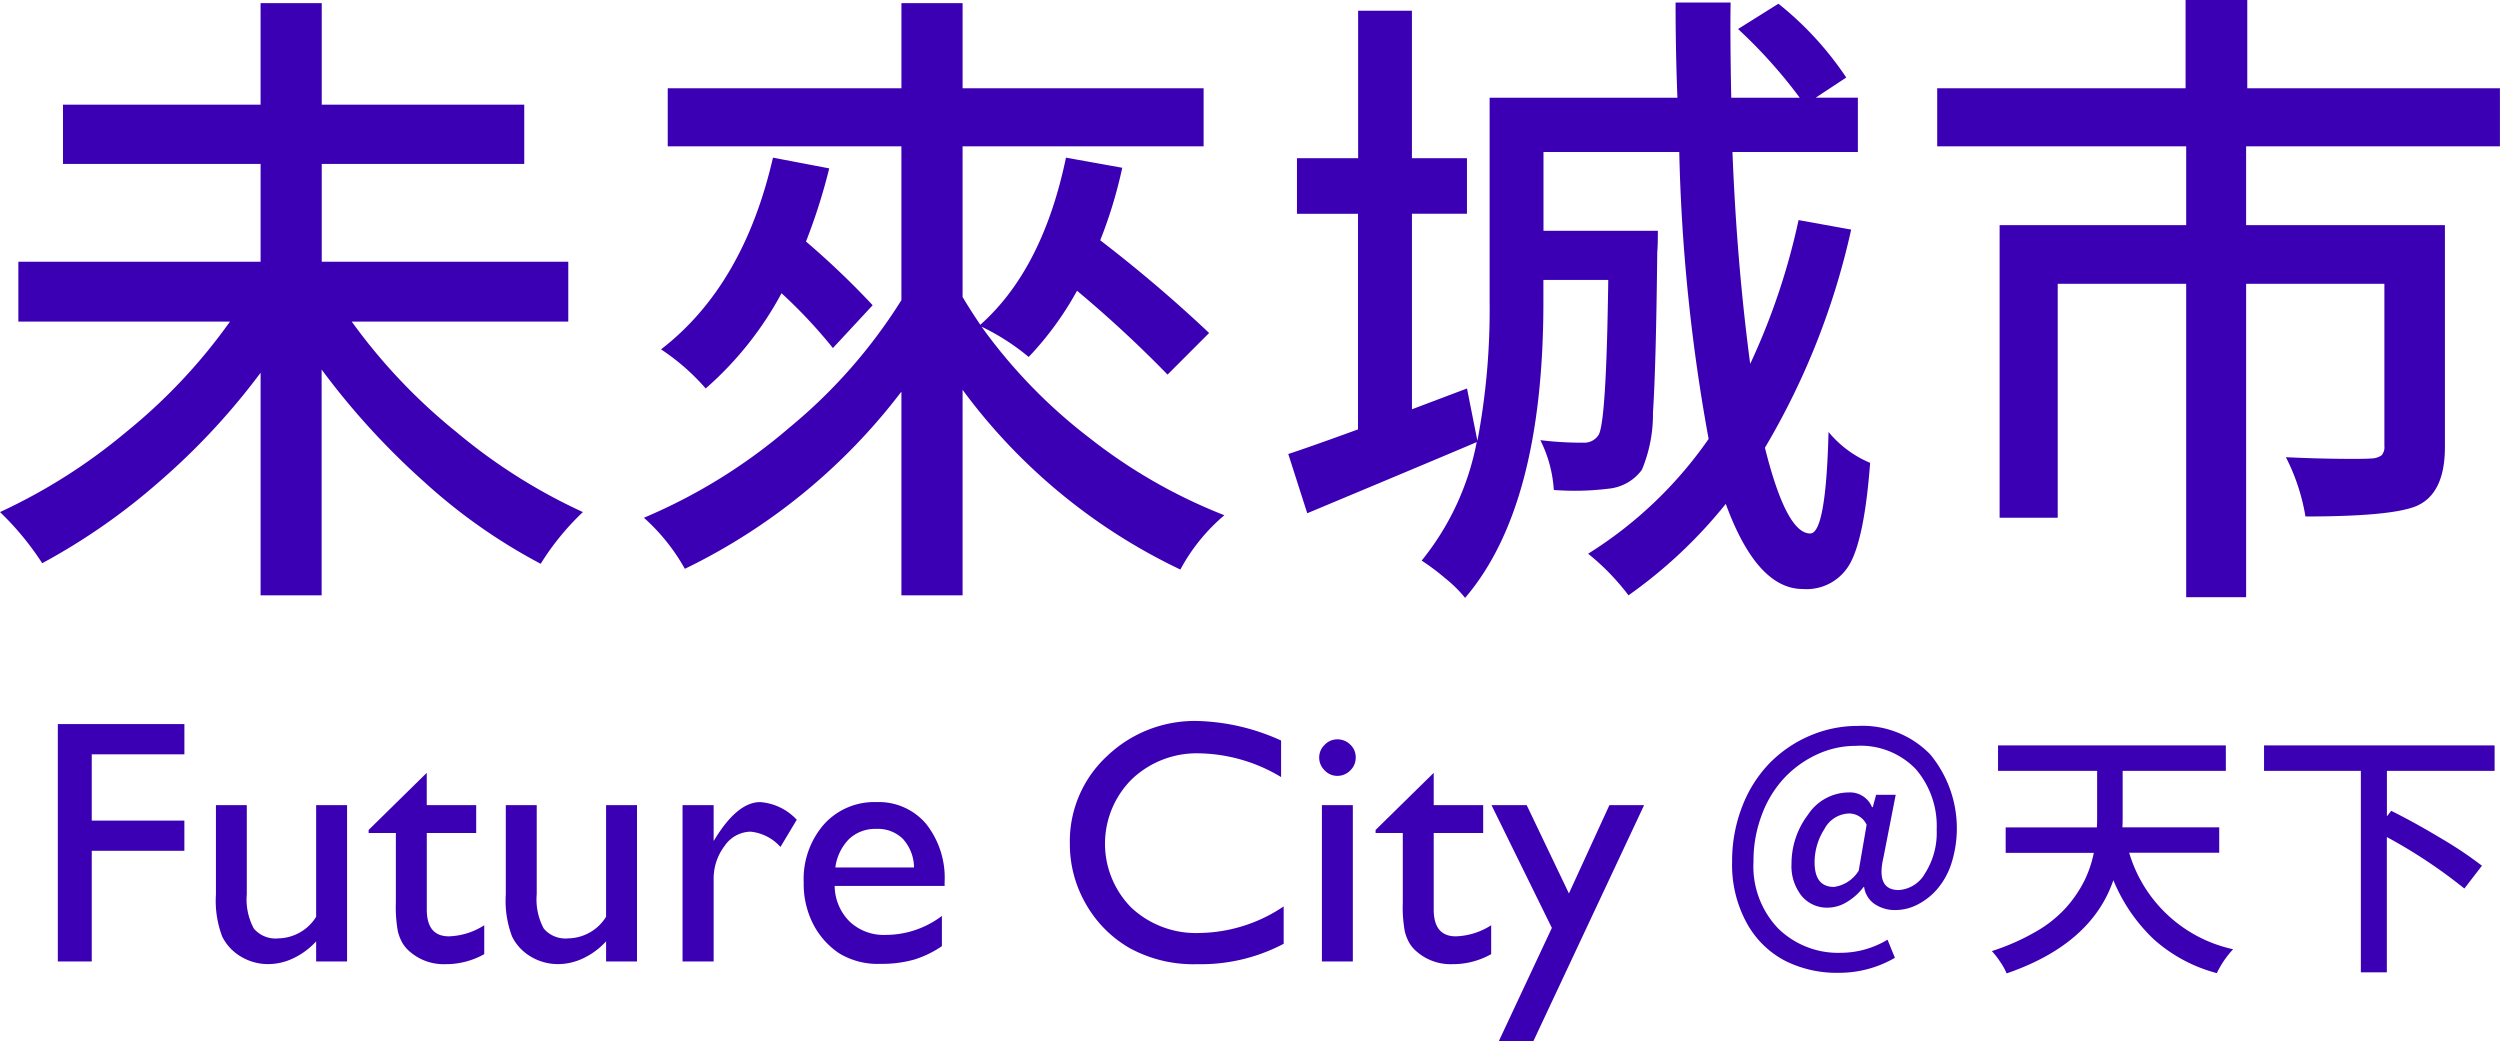 <svg xmlns="http://www.w3.org/2000/svg" viewBox="281 -14 158.022 65.812"><defs><style>.cls-1{fill:#3c00b4}</style></defs><g id="Group_212" data-name="Group 212" transform="translate(281 -14)"><g id="Group_212-2" data-name="Group 212"><path id="Path_252" data-name="Path 252" class="cls-1" d="M35.92 20.329H22.233a36.031 36.031 0 0 0 6.612 6.976 35.381 35.381 0 0 0 8 5.062 16.3 16.3 0 0 0-2.668 3.27 35.537 35.537 0 0 1-7.347-5.162 47.143 47.143 0 0 1-6.5-7.116V37.63h-3.858V23.56a43.2 43.2 0 0 1-6.419 6.9 40.03 40.03 0 0 1-7.385 5.14A18.014 18.014 0 0 0 0 32.367a35.811 35.811 0 0 0 8-5.082 35.127 35.127 0 0 0 6.535-6.956H1.16v-3.786h15.312v-6.179H3.982V6.617h12.489V.2h3.866v6.417h12.8v3.747h-12.8v6.179H35.92z"/><path id="Path_253" data-name="Path 253" class="cls-1" d="M76.427 21.047L73.8 23.678a75.32 75.32 0 0 0-5.723-5.3 20.126 20.126 0 0 1-3.055 4.186 14.275 14.275 0 0 0-2.977-1.913 33.234 33.234 0 0 0 6.8 7.016 33.555 33.555 0 0 0 8.545 4.9A11.84 11.84 0 0 0 74.609 36a36.627 36.627 0 0 1-13.765-11.36v12.99h-3.867V24.754a38.011 38.011 0 0 1-13.688 11.2 12.469 12.469 0 0 0-2.589-3.228 34.891 34.891 0 0 0 9.2-5.7 33.332 33.332 0 0 0 7.076-8.053V9.248H42.207V5.58h14.771V.2h3.867v5.38h15.234v3.668H60.844v9.526q.5.839 1.121 1.754 3.944-3.507 5.414-10.563l3.557.639a28.73 28.73 0 0 1-1.392 4.584 88.786 88.786 0 0 1 6.883 5.859zM48.858 9.965l3.557.678a36.825 36.825 0 0 1-1.469 4.624 52.032 52.032 0 0 1 4.214 4.026L52.647 22a31.465 31.465 0 0 0-3.247-3.465 21.515 21.515 0 0 1-4.794 6.02 13.817 13.817 0 0 0-2.823-2.472Q47 18.057 48.858 9.965z"/><path id="Path_254" data-name="Path 254" class="cls-1" d="M113.685 13.912l3.325.6a46.79 46.79 0 0 1-5.451 13.788q1.352 5.421 2.861 5.421 1 0 1.159-6.418a6.852 6.852 0 0 0 2.63 1.954q-.348 4.624-1.237 6.3a3.139 3.139 0 0 1-3.017 1.674q-2.9 0-4.871-5.381a30.245 30.245 0 0 1-6.148 5.779A14.911 14.911 0 0 0 100.384 35 26.1 26.1 0 0 0 108 27.744a114.294 114.294 0 0 1-1.856-18.138h-8.582v4.982h7.23c0 .639-.014 1.091-.039 1.355q-.078 7.255-.271 10.125a9.106 9.106 0 0 1-.7 3.628 2.965 2.965 0 0 1-2.126 1.195 17.318 17.318 0 0 1-3.441.08 8.159 8.159 0 0 0-.851-3.149 21.3 21.3 0 0 0 2.706.159 1.07 1.07 0 0 0 .967-.478q.5-.757.619-9.807h-4.1v1.4q0 12.915-4.949 18.695a8.063 8.063 0 0 0-1.276-1.256 14.123 14.123 0 0 0-1.47-1.1 16.931 16.931 0 0 0 3.48-7.493q-.62.279-10.711 4.5l-1.2-3.745q1.236-.4 4.408-1.555V13.513h-3.859V10h3.867V.678h3.4V10h3.479v3.508h-3.477V25.87l3.479-1.315.657 3.309a44.4 44.4 0 0 0 .773-8.81V6.179h11.871q-.117-2.99-.116-6.02h3.479q-.038 2.033.039 6.02h4.33a31.3 31.3 0 0 0-3.9-4.345l2.553-1.6A20.653 20.653 0 0 1 116.7 4.9l-1.934 1.275h2.668v3.431h-7.927q.27 6.975 1.121 13.394a42.581 42.581 0 0 0 3.057-9.088z"/><path id="Path_255" data-name="Path 255" class="cls-1" d="M158.021 9.248h-16.047v4.982h12.566v14.031q0 2.99-1.855 3.747-1.624.639-6.96.638a12.784 12.784 0 0 0-1.237-3.747q1.624.081 3.325.1t2.05-.02a1.175 1.175 0 0 0 .676-.2.8.8 0 0 0 .175-.6V17.938h-8.739V37.75h-3.789V17.938h-8.12v14.789h-3.673V14.23h11.793V9.248h-15.738V5.58h15.7V0h3.9v5.58h15.969v3.668z"/></g><g id="Group_214" data-name="Group 214"><g id="Group_213" data-name="Group 213"><path id="Path_256" data-name="Path 256" class="cls-1" d="M116.183 61.49a7.254 7.254 0 0 1-3.358-.764 5.853 5.853 0 0 1-2.415-2.382 7.654 7.654 0 0 1-.926-3.86 9.486 9.486 0 0 1 .644-3.52 8.082 8.082 0 0 1 1.731-2.731 7.933 7.933 0 0 1 2.536-1.727 7.653 7.653 0 0 1 3.044-.622A5.971 5.971 0 0 1 122 47.677a7.327 7.327 0 0 1 1.336 6.931 4.725 4.725 0 0 1-.918 1.627 4.137 4.137 0 0 1-1.239.955 3.04 3.04 0 0 1-1.354.332 2.273 2.273 0 0 1-1.336-.382 1.557 1.557 0 0 1-.66-1.079h-.032a3.6 3.6 0 0 1-1.047.946 2.352 2.352 0 0 1-1.208.365 2.083 2.083 0 0 1-1.667-.747 3.022 3.022 0 0 1-.636-2.025 5.114 5.114 0 0 1 1.039-3.1 3.108 3.108 0 0 1 2.584-1.411 1.5 1.5 0 0 1 1.466.93h.048l.21-.78h1.239l-.775 3.961q-.483 2.058.966 2.059a2.053 2.053 0 0 0 1.667-1.062 4.76 4.76 0 0 0 .732-2.756 5.505 5.505 0 0 0-1.32-3.826 4.844 4.844 0 0 0-3.8-1.47 5.8 5.8 0 0 0-2.4.522 6.7 6.7 0 0 0-2.061 1.453 6.9 6.9 0 0 0-1.449 2.324 8.153 8.153 0 0 0-.548 3.005 5.676 5.676 0 0 0 1.562 4.241 5.418 5.418 0 0 0 3.962 1.536 5.746 5.746 0 0 0 2.947-.83l.467 1.146a7.026 7.026 0 0 1-3.592.948zm-.258-5.428a2.193 2.193 0 0 0 1.562-1.029l.5-2.9a1.223 1.223 0 0 0-1.1-.714 1.818 1.818 0 0 0-1.57.988 3.883 3.883 0 0 0-.619 2.1q.002 1.554 1.227 1.555z"/><path id="Path_257" data-name="Path 257" class="cls-1" d="M140.268 53.9h-5.685a8.793 8.793 0 0 0 6.57 6.1 6.029 6.029 0 0 0-1.03 1.511 9.658 9.658 0 0 1-3.978-2.133 10.763 10.763 0 0 1-2.561-3.744q-1.386 4.05-6.748 5.894a3.891 3.891 0 0 0-.411-.739 5.175 5.175 0 0 0-.523-.672 14.252 14.252 0 0 0 2.811-1.245 7.72 7.72 0 0 0 1.916-1.544 7.8 7.8 0 0 0 1.119-1.652 7.3 7.3 0 0 0 .6-1.768h-5.572v-1.61h5.765q.017-.249.016-.747v-2.826h-6.264v-1.61h14.4v1.61h-6.522v2.839q0 .5-.016.73h6.119V53.9z"/><path id="Path_258" data-name="Path 258" class="cls-1" d="M157.686 48.724h-6.812V51.6l.273-.349q1.466.73 3.14 1.734a24.831 24.831 0 0 1 2.593 1.735l-1.11 1.444a32.142 32.142 0 0 0-4.9-3.254v8.55h-1.643V48.724h-6.12v-1.61h14.574v1.61z"/></g></g><g id="Group_216" data-name="Group 216"><g id="Group_215" data-name="Group 215"><path id="Path_259" data-name="Path 259" class="cls-1" d="M3.655 45.767h8v1.912H5.8v4.189h5.854v1.912H5.8v6.993H3.655z"/><path id="Path_260" data-name="Path 260" class="cls-1" d="M19.983 60.773V59.5a4.572 4.572 0 0 1-1.423 1.061 3.7 3.7 0 0 1-1.595.379 3.328 3.328 0 0 1-1.724-.467 3.033 3.033 0 0 1-1.192-1.268 6.345 6.345 0 0 1-.4-2.659V50.89H15.6v5.633a3.869 3.869 0 0 0 .446 2.172 1.8 1.8 0 0 0 1.563.617 2.861 2.861 0 0 0 2.374-1.364V50.89h1.955v9.883h-1.955z"/><path id="Path_261" data-name="Path 261" class="cls-1" d="M23.3 52.459l3.674-3.609v2.041H30.1v1.762h-3.123v4.837q0 1.7 1.407 1.694a4.361 4.361 0 0 0 2.224-.7v1.826a4.933 4.933 0 0 1-2.46.634 3.261 3.261 0 0 1-2.234-.784 2.211 2.211 0 0 1-.462-.532 2.787 2.787 0 0 1-.306-.773 8.616 8.616 0 0 1-.124-1.82v-4.381H23.3z"/><path id="Path_262" data-name="Path 262" class="cls-1" d="M38.31 60.773V59.5a4.572 4.572 0 0 1-1.423 1.061 3.7 3.7 0 0 1-1.6.379 3.328 3.328 0 0 1-1.724-.467 3.033 3.033 0 0 1-1.192-1.268 6.345 6.345 0 0 1-.4-2.659V50.89h1.955v5.633a3.869 3.869 0 0 0 .446 2.172 1.8 1.8 0 0 0 1.563.617 2.861 2.861 0 0 0 2.374-1.364V50.89h1.955v9.883H38.31z"/><path id="Path_263" data-name="Path 263" class="cls-1" d="M45.109 50.891v2.267l.107-.172q1.417-2.286 2.836-2.286a3.5 3.5 0 0 1 2.31 1.117l-1.031 1.719a2.9 2.9 0 0 0-1.891-.967 2.027 2.027 0 0 0-1.638.9 3.406 3.406 0 0 0-.693 2.138v5.167h-1.966v-9.883h1.966z"/><path id="Path_264" data-name="Path 264" class="cls-1" d="M59.708 56h-6.95a3.227 3.227 0 0 0 .951 2.256 3.132 3.132 0 0 0 2.261.838 5.882 5.882 0 0 0 3.566-1.2v1.912a6.508 6.508 0 0 1-1.789.859 7.514 7.514 0 0 1-2.079.258 4.667 4.667 0 0 1-2.643-.677 4.926 4.926 0 0 1-1.617-1.821 5.558 5.558 0 0 1-.607-2.647 5.26 5.26 0 0 1 1.278-3.669A4.269 4.269 0 0 1 55.4 50.7a3.91 3.91 0 0 1 3.137 1.375 5.5 5.5 0 0 1 1.171 3.685V56zM52.8 54.833h4.974a2.734 2.734 0 0 0-.7-1.805 2.243 2.243 0 0 0-1.676-.634 2.407 2.407 0 0 0-1.724.634 3.142 3.142 0 0 0-.874 1.805z"/><path id="Path_265" data-name="Path 265" class="cls-1" d="M81.139 57.293v2.363a11.223 11.223 0 0 1-5.458 1.289 8.41 8.41 0 0 1-4.265-1.01 7.437 7.437 0 0 1-2.771-2.782 7.551 7.551 0 0 1-1.021-3.835 7.325 7.325 0 0 1 2.336-5.511 8.016 8.016 0 0 1 5.763-2.234 13.533 13.533 0 0 1 5.253 1.235v2.31a10.338 10.338 0 0 0-5.146-1.5 5.945 5.945 0 0 0-4.281 1.628 5.744 5.744 0 0 0-.027 8.137 5.975 5.975 0 0 0 4.286 1.59 9.73 9.73 0 0 0 5.331-1.68z"/><path id="Path_266" data-name="Path 266" class="cls-1" d="M84.523 46.733a1.146 1.146 0 0 1 .827.333 1.093 1.093 0 0 1 .344.816 1.111 1.111 0 0 1-.344.816 1.13 1.13 0 0 1-.827.344 1.081 1.081 0 0 1-.795-.35 1.12 1.12 0 0 1-.344-.811 1.109 1.109 0 0 1 .344-.8 1.093 1.093 0 0 1 .795-.348zm-.967 4.158h1.955v9.883h-1.955z"/><path id="Path_267" data-name="Path 267" class="cls-1" d="M86.95 52.459l3.674-3.609v2.041h3.126v1.762h-3.126v4.837q0 1.7 1.407 1.694a4.361 4.361 0 0 0 2.224-.7v1.826a4.933 4.933 0 0 1-2.46.634 3.261 3.261 0 0 1-2.234-.784 2.211 2.211 0 0 1-.462-.532 2.817 2.817 0 0 1-.307-.773 8.708 8.708 0 0 1-.123-1.82v-4.381H86.95z"/><path id="Path_268" data-name="Path 268" class="cls-1" d="M101.729 50.891h2.193l-7 14.921h-2.185l3.354-7.16-3.816-7.761H96.5l2.669 5.582z"/></g></g></g></svg>